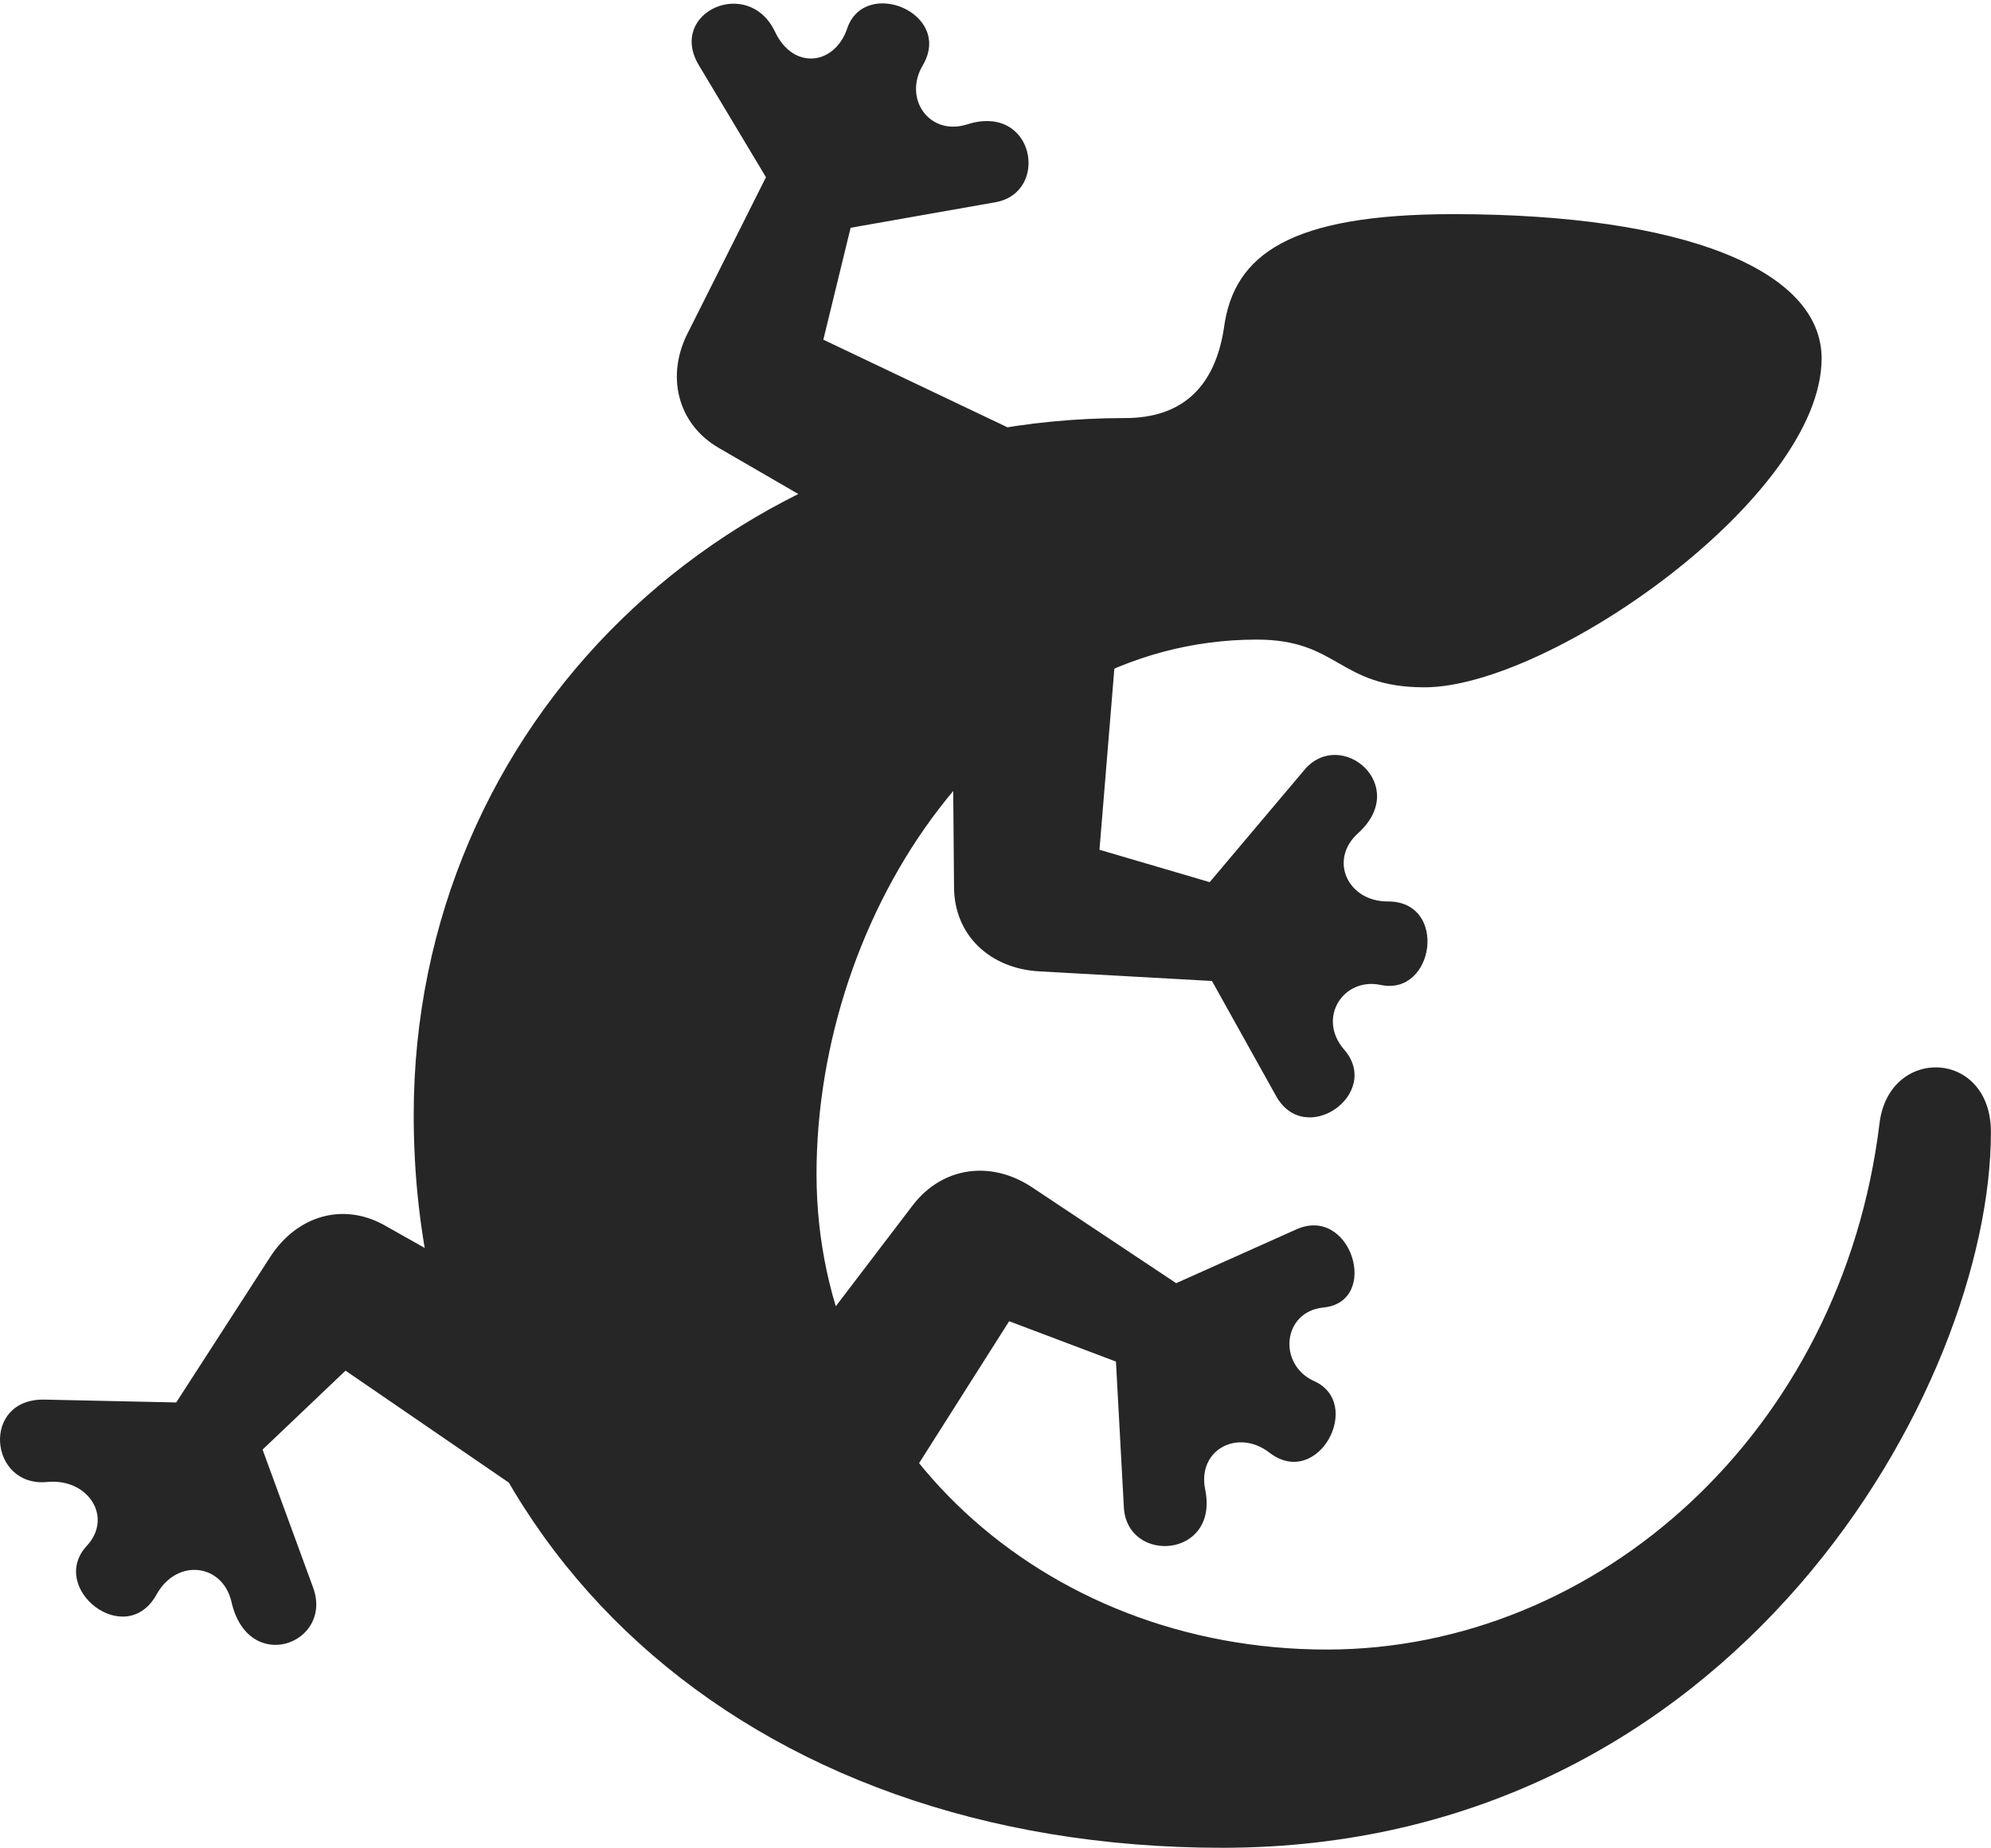 <?xml version="1.0" encoding="UTF-8"?>
<!--Generator: Apple Native CoreSVG 326-->
<!DOCTYPE svg
PUBLIC "-//W3C//DTD SVG 1.1//EN"
       "http://www.w3.org/Graphics/SVG/1.1/DTD/svg11.dtd">
<svg version="1.1" xmlns="http://www.w3.org/2000/svg" xmlns:xlink="http://www.w3.org/1999/xlink" viewBox="0 0 876.07 813.25">
 <g>
  <rect height="813.25" opacity="0" width="876.07" x="0" y="0"/>
  <path d="M537.785 813.25C764.285 813.25 876.035 609.5 876.035 498.25C876.035 461.75 831.285 460.25 827.035 494.25C810.535 630.25 703.035 726 583.785 726C458.285 726 359.285 634.25 359.285 516.75C359.285 401.75 438.285 281.5 553.035 281.5C589.285 281.5 588.785 302.5 626.785 302.5C681.785 302.5 801.535 218.75 801.535 157.75C801.535 118.75 740.535 94.25 639.535 94.25C568.035 94.25 542.785 111.75 538.535 144.5C534.535 170.25 520.285 184 495.035 184C321.285 184 182.035 318.25 182.035 490.75C182.035 680.75 328.035 813.25 537.785 813.25ZM302.785 146.25C293.035 165 297.785 186.25 316.035 197L367.785 227L456.285 194.25L362.285 149.5L374.285 100.25L438.035 89C462.035 84.75 455.285 45.25 425.535 54.75C409.035 60 397.285 43.5 406.035 28.75C419.535 5.75 380.535-10.25 372.785 12.5C367.285 28.75 349.035 31 341.035 14C329.285-10.75 293.535 5.5 307.535 28.75L337.035 78ZM457.035 427.5L533.285 431.75L561.285 482C574.035 505.75 608.535 481.25 591.285 461.75C579.535 448 591.035 430 607.535 433.5C631.285 438.5 637.285 396.5 610.535 396.75C593.035 396.75 584.535 378.5 597.535 366.75C620.785 345.75 590.035 320 574.035 338.75L532.285 388.25L483.785 374L492.285 270.5L419.285 330.75L419.785 390.25C419.785 411.75 435.785 426.25 457.035 427.5ZM119.035 553L77.535 617.25L19.785 616C-8.465 615.25-4.965 654.75 20.785 652.25C38.785 650.5 49.785 667.75 38.285 680.25C20.785 699 55.535 726.5 69.035 701.5C78.035 685.75 97.785 688.25 101.785 704.75C109.035 737.5 146.785 723.5 137.785 698.75L115.535 638L152.035 603.25L234.785 660L218.785 567.25L170.035 539.75C151.285 528.75 130.785 535 119.035 553ZM454.035 522.5C436.285 510.75 415.035 513.25 401.785 530.25L365.785 577.5L388.535 669L444.035 581.5L491.035 599.25L494.535 663.75C496.285 688.5 536.535 685.75 530.285 655.5C526.785 638 544.785 628.5 558.785 639.5C580.035 655.5 600.285 617.5 578.035 607.75C562.285 600.5 564.285 577.5 582.035 575.5C607.785 573.25 594.535 529.75 570.035 541.25L517.535 564.75Z" fill="black" fill-opacity="0.85"/>
 </g>
</svg>
